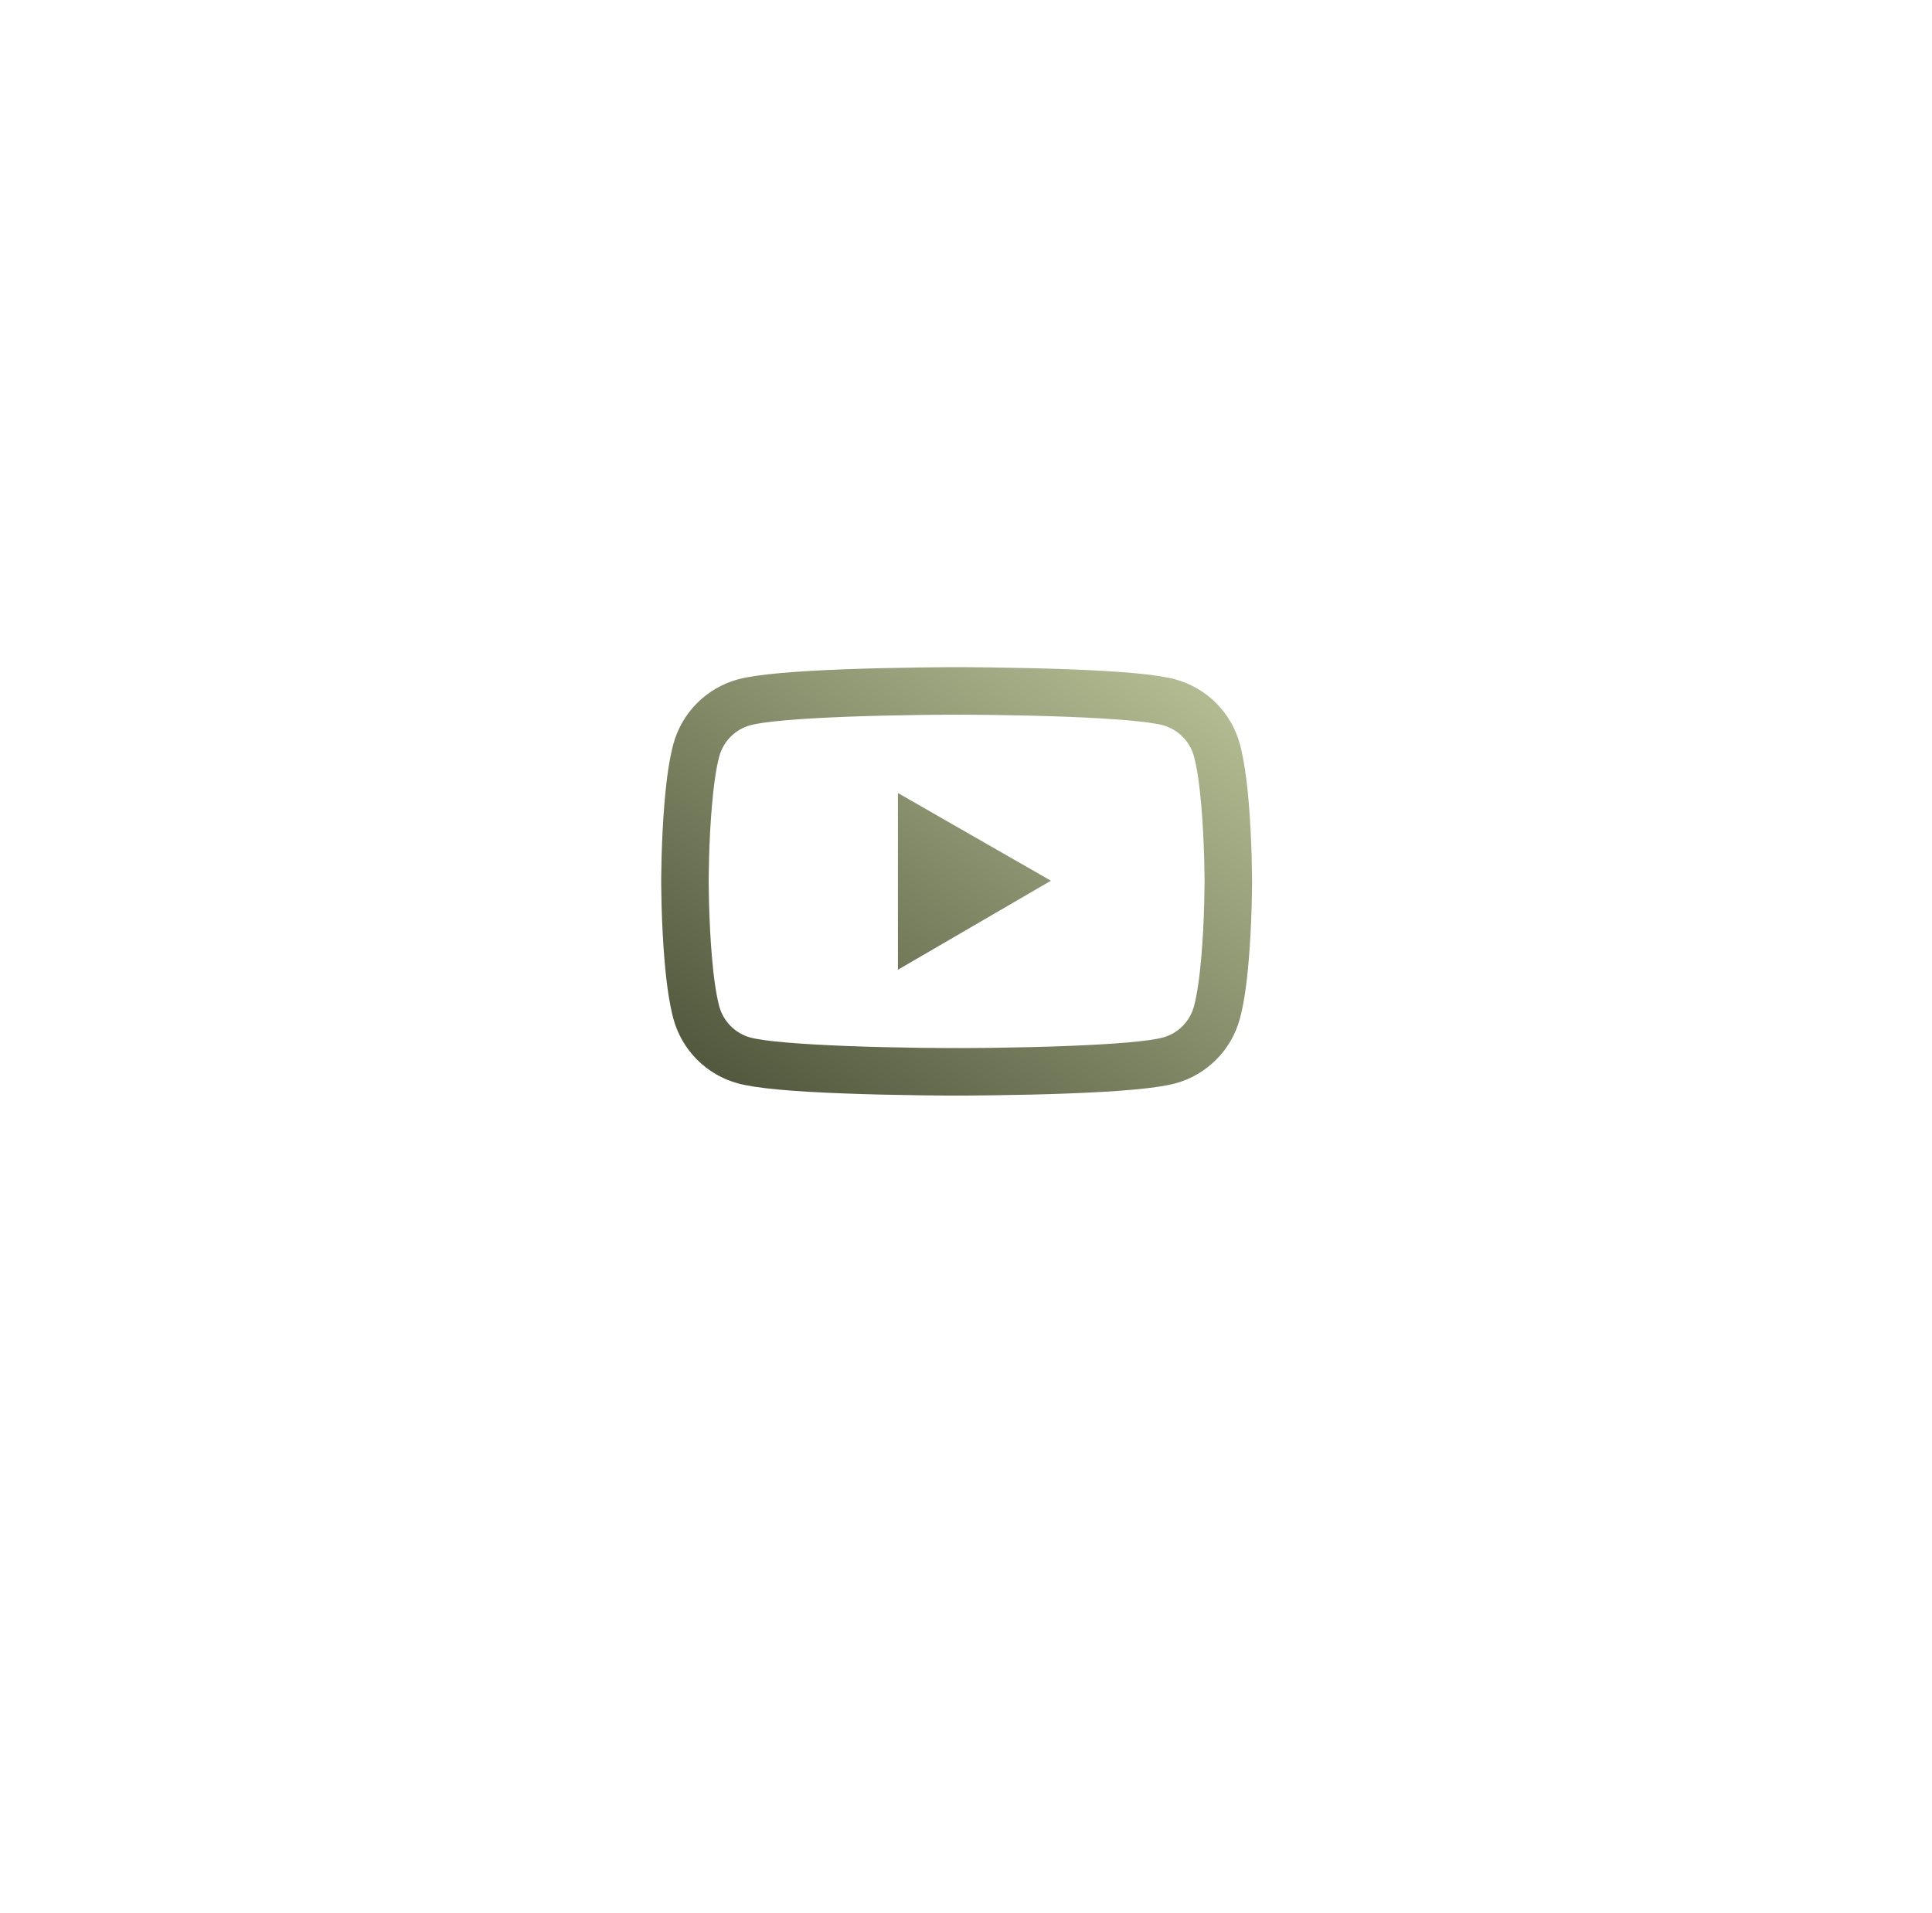 <svg width="103" height="102" viewBox="0 0 103 102" fill="none" xmlns="http://www.w3.org/2000/svg">
<g filter="url(#filter0_d_521_543)">
<rect x="30.426" y="26" width="41.616" height="41.616" rx="20.808" fill="white"/>
</g>
<path d="M66.75 46.901C66.75 46.824 66.75 46.736 66.746 46.634C66.743 46.349 66.736 46.03 66.729 45.689C66.701 44.708 66.652 43.73 66.574 42.809C66.469 41.54 66.314 40.482 66.103 39.687C65.88 38.858 65.444 38.102 64.838 37.494C64.231 36.887 63.476 36.449 62.647 36.224C61.652 35.957 59.705 35.792 56.962 35.69C55.658 35.641 54.263 35.609 52.867 35.592C52.378 35.585 51.925 35.581 51.517 35.578H50.483C50.075 35.581 49.622 35.585 49.133 35.592C47.737 35.609 46.342 35.641 45.038 35.69C42.295 35.796 40.344 35.961 39.353 36.224C38.524 36.448 37.768 36.886 37.162 37.494C36.555 38.102 36.119 38.858 35.897 39.687C35.682 40.482 35.531 41.54 35.426 42.809C35.348 43.73 35.299 44.708 35.271 45.689C35.261 46.03 35.257 46.349 35.254 46.634C35.254 46.736 35.25 46.824 35.25 46.901V47.098C35.25 47.176 35.25 47.264 35.254 47.365C35.257 47.65 35.264 47.97 35.271 48.311C35.299 49.292 35.348 50.269 35.426 51.191C35.531 52.46 35.686 53.518 35.897 54.312C36.347 55.996 37.669 57.325 39.353 57.775C40.344 58.042 42.295 58.208 45.038 58.31C46.342 58.359 47.737 58.391 49.133 58.408C49.622 58.415 50.075 58.419 50.483 58.422H51.517C51.925 58.419 52.378 58.415 52.867 58.408C54.263 58.391 55.658 58.359 56.962 58.31C59.705 58.204 61.656 58.039 62.647 57.775C64.331 57.325 65.653 56 66.103 54.312C66.318 53.518 66.469 52.46 66.574 51.191C66.652 50.269 66.701 49.292 66.729 48.311C66.74 47.97 66.743 47.65 66.746 47.365C66.746 47.264 66.75 47.176 66.75 47.098V46.901ZM64.219 47.084C64.219 47.158 64.219 47.239 64.215 47.334C64.212 47.608 64.205 47.91 64.198 48.237C64.173 49.173 64.124 50.108 64.05 50.976C63.955 52.108 63.822 53.036 63.656 53.658C63.438 54.471 62.798 55.114 61.99 55.328C61.252 55.525 59.392 55.684 56.864 55.778C55.584 55.828 54.206 55.859 52.832 55.877C52.35 55.884 51.904 55.887 51.503 55.887H50.497L49.168 55.877C47.794 55.859 46.419 55.828 45.136 55.778C42.608 55.68 40.745 55.525 40.01 55.328C39.202 55.111 38.562 54.471 38.344 53.658C38.178 53.036 38.045 52.108 37.95 50.976C37.876 50.108 37.831 49.173 37.802 48.237C37.792 47.91 37.788 47.605 37.785 47.334C37.785 47.239 37.781 47.155 37.781 47.084V46.916C37.781 46.842 37.781 46.761 37.785 46.666C37.788 46.392 37.795 46.089 37.802 45.762C37.827 44.827 37.876 43.892 37.95 43.024C38.045 41.892 38.178 40.964 38.344 40.341C38.562 39.529 39.202 38.886 40.01 38.671C40.748 38.474 42.608 38.316 45.136 38.221C46.416 38.172 47.794 38.141 49.168 38.123C49.65 38.116 50.096 38.112 50.497 38.112H51.503L52.832 38.123C54.206 38.141 55.581 38.172 56.864 38.221C59.392 38.32 61.255 38.474 61.99 38.671C62.798 38.889 63.438 39.529 63.656 40.341C63.822 40.964 63.955 41.892 64.05 43.024C64.124 43.892 64.169 44.827 64.198 45.762C64.208 46.089 64.212 46.395 64.215 46.666C64.215 46.761 64.219 46.845 64.219 46.916V47.084ZM47.871 51.711L56.027 46.965L47.871 42.289V51.711Z" fill="url(#paint0_linear_521_543)"/>
<defs>
<filter id="filter0_d_521_543" x="0.426" y="0" width="101.616" height="101.616" filterUnits="userSpaceOnUse" color-interpolation-filters="sRGB">
<feFlood flood-opacity="0" result="BackgroundImageFix"/>
<feColorMatrix in="SourceAlpha" type="matrix" values="0 0 0 0 0 0 0 0 0 0 0 0 0 0 0 0 0 0 127 0" result="hardAlpha"/>
<feOffset dy="4"/>
<feGaussianBlur stdDeviation="15"/>
<feComposite in2="hardAlpha" operator="out"/>
<feColorMatrix type="matrix" values="0 0 0 0 0.698 0 0 0 0 0.729 0 0 0 0 0.569 0 0 0 0.3 0"/>
<feBlend mode="normal" in2="BackgroundImageFix" result="effect1_dropShadow_521_543"/>
<feBlend mode="normal" in="SourceGraphic" in2="effect1_dropShadow_521_543" result="shape"/>
</filter>
<linearGradient id="paint0_linear_521_543" x1="64.5" y1="37.654" x2="46.354" y2="62.869" gradientUnits="userSpaceOnUse">
<stop stop-color="#B2BA91"/>
<stop offset="1" stop-color="#53593E"/>
</linearGradient>
</defs>
</svg>
